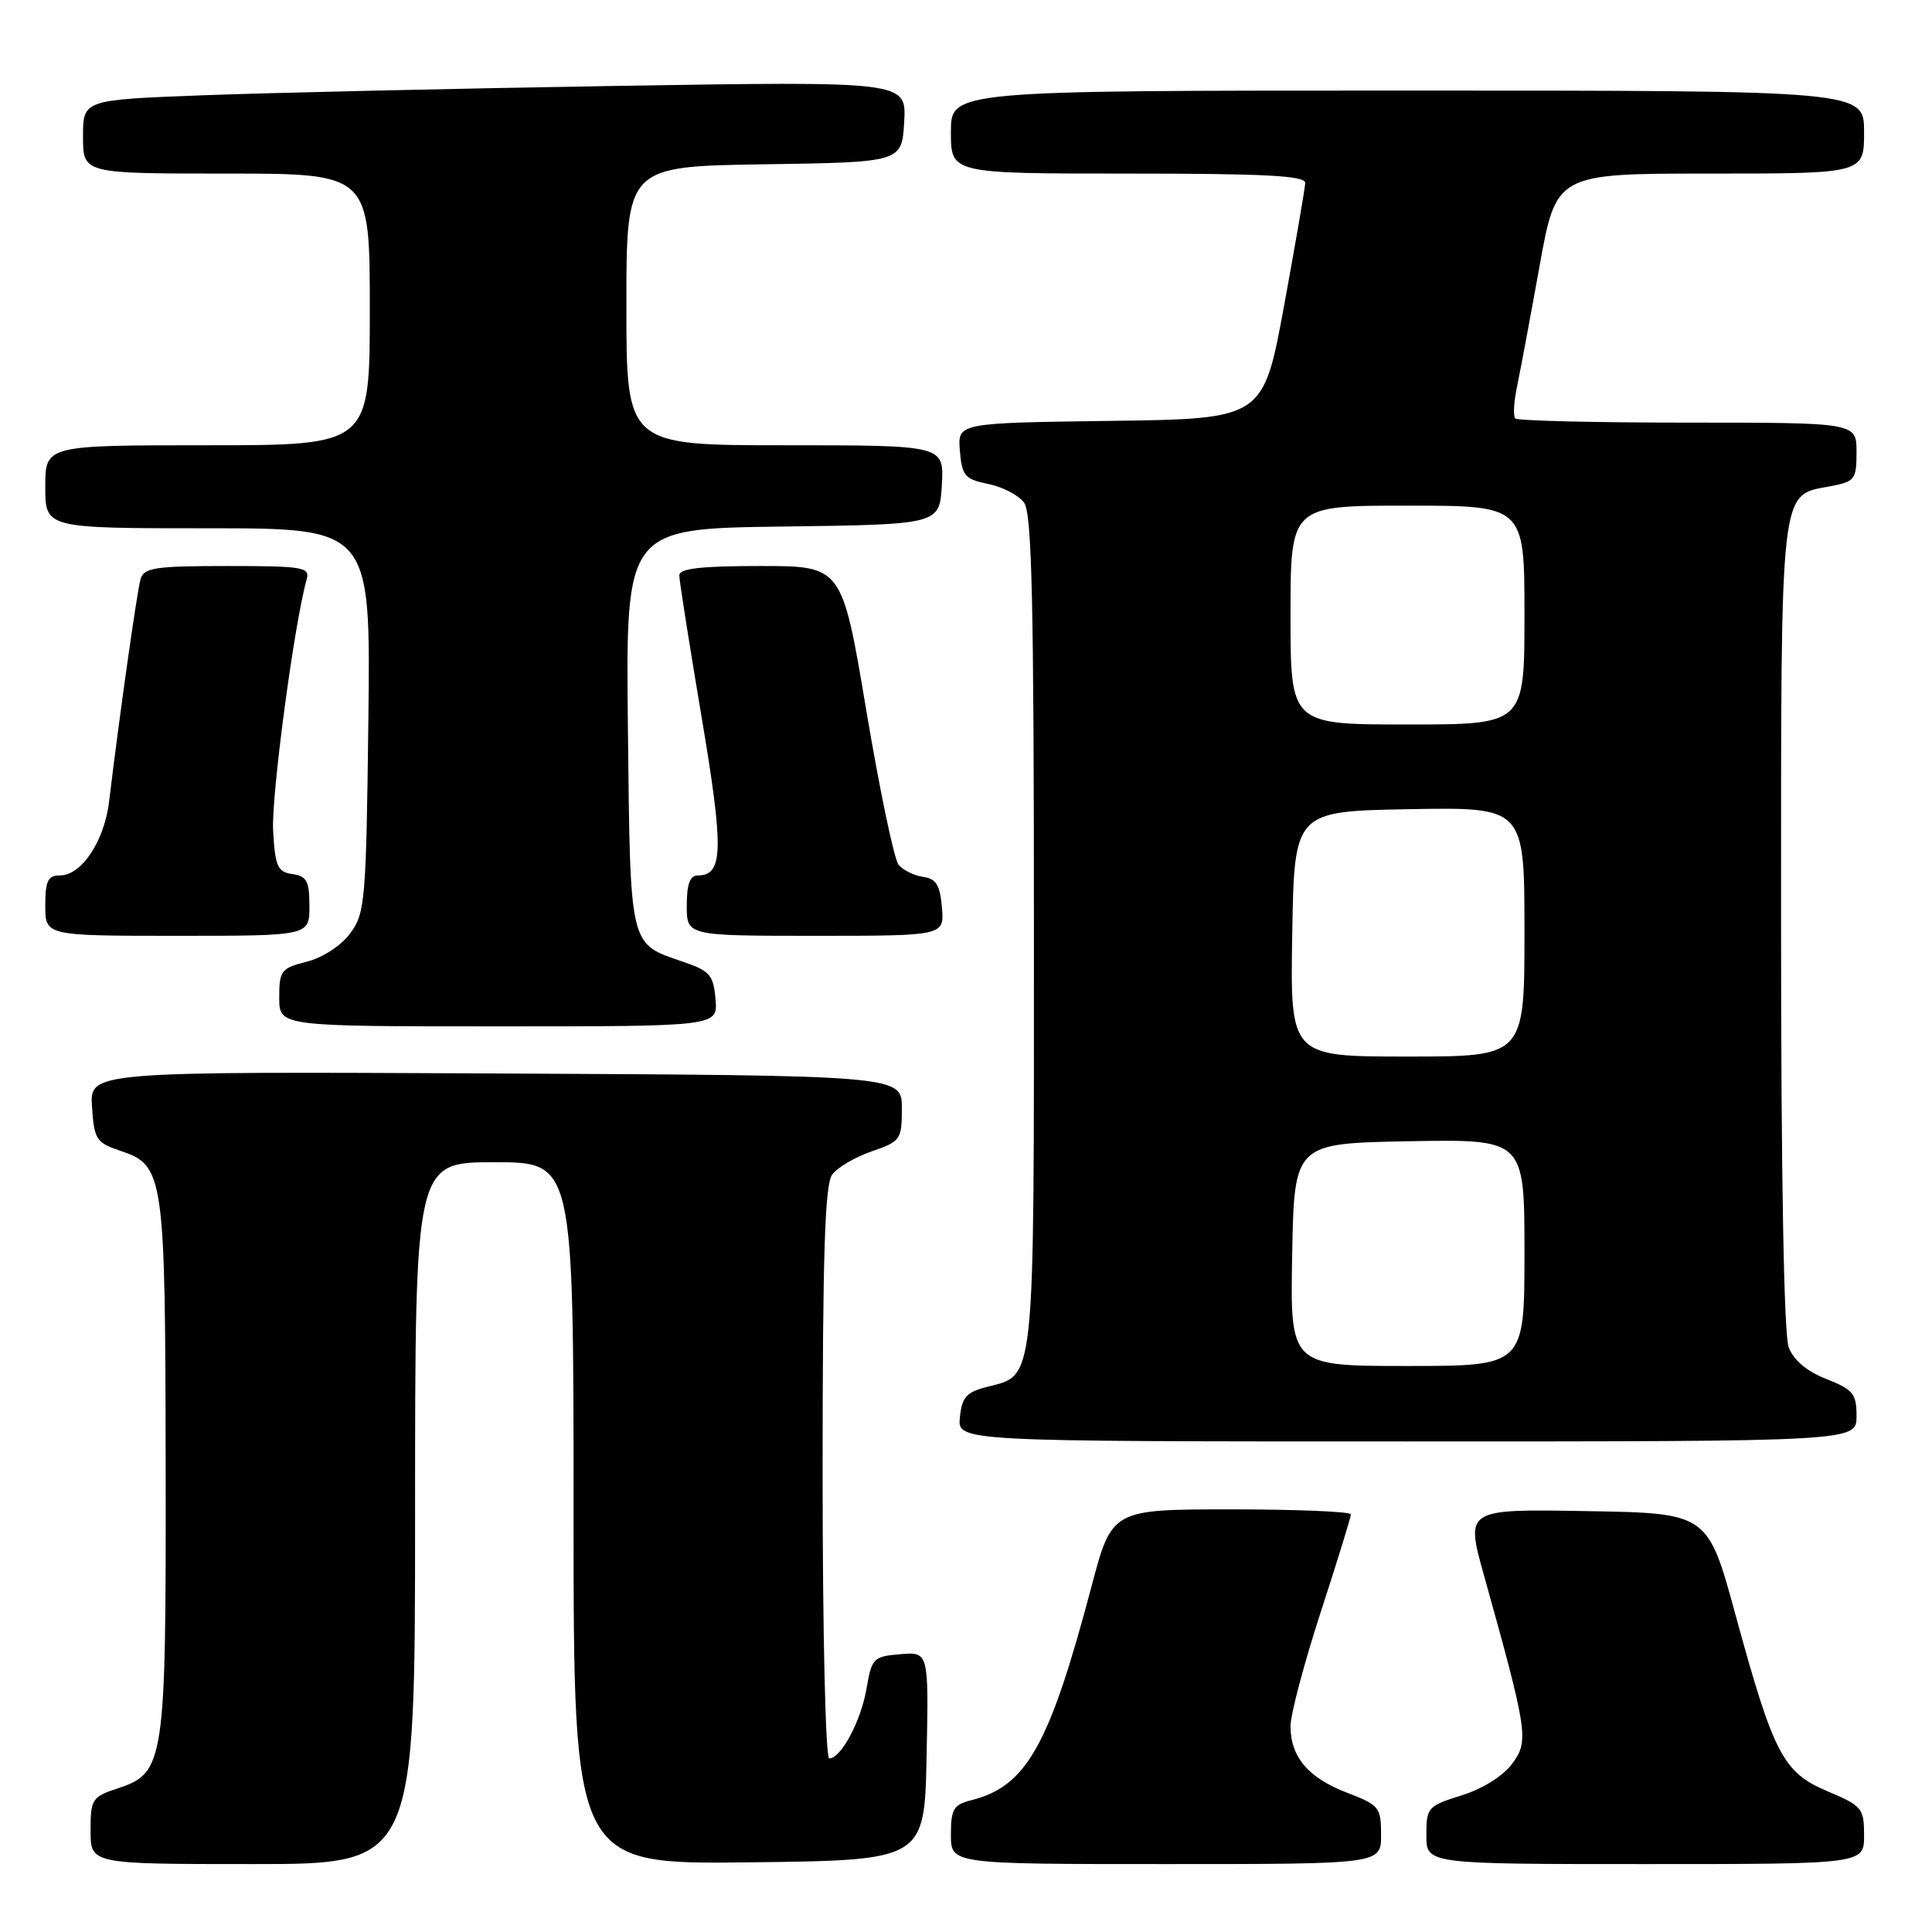 <?xml version="1.0" encoding="UTF-8" standalone="no"?>
<!DOCTYPE svg PUBLIC "-//W3C//DTD SVG 1.1//EN" "http://www.w3.org/Graphics/SVG/1.1/DTD/svg11.dtd" >
<svg xmlns="http://www.w3.org/2000/svg" xmlns:xlink="http://www.w3.org/1999/xlink" version="1.1" viewBox="0 0 256 256">
 <g >
 <path fill="currentColor"
d=" M 55.00 200.50 C 55.00 154.00 55.00 154.00 65.50 154.00 C 76.00 154.00 76.00 154.00 76.00 200.52 C 76.00 247.04 76.00 247.04 99.25 246.77 C 122.50 246.50 122.50 246.50 122.78 232.69 C 123.06 218.88 123.06 218.88 119.30 219.19 C 115.74 219.48 115.51 219.72 114.83 223.69 C 114.10 228.01 111.45 233.00 109.88 233.00 C 109.39 233.00 109.00 216.45 109.00 195.19 C 109.00 166.31 109.30 156.97 110.26 155.65 C 110.96 154.70 113.32 153.31 115.51 152.56 C 119.34 151.24 119.50 151.01 119.50 146.84 C 119.50 142.50 119.50 142.50 65.69 142.24 C 11.89 141.98 11.89 141.98 12.19 146.66 C 12.48 151.00 12.75 151.41 15.96 152.49 C 21.74 154.43 21.90 155.59 21.95 194.28 C 22.01 233.62 21.81 234.92 15.60 236.97 C 12.19 238.09 12.00 238.39 12.00 242.58 C 12.00 247.00 12.00 247.00 33.50 247.00 C 55.00 247.00 55.00 247.00 55.00 200.50 Z  M 183.00 243.14 C 183.00 239.48 182.76 239.18 178.50 237.55 C 173.37 235.59 171.00 232.81 171.00 228.73 C 171.00 227.18 172.80 220.38 175.00 213.62 C 177.20 206.86 179.00 201.03 179.00 200.66 C 179.00 200.30 171.87 200.00 163.16 200.00 C 147.33 200.00 147.33 200.00 144.62 210.25 C 139.03 231.35 136.02 236.70 128.69 238.54 C 126.35 239.13 126.00 239.72 126.00 243.11 C 126.00 247.00 126.00 247.00 154.50 247.00 C 183.00 247.00 183.00 247.00 183.00 243.14 Z  M 247.00 243.20 C 247.00 239.61 246.74 239.29 242.19 237.37 C 236.26 234.86 235.03 232.51 229.97 214.00 C 226.29 200.50 226.29 200.50 210.23 200.23 C 194.18 199.95 194.18 199.95 196.63 208.73 C 202.46 229.62 202.62 230.69 200.35 233.73 C 199.15 235.34 196.41 237.05 193.66 237.90 C 189.18 239.30 189.00 239.50 189.00 243.18 C 189.00 247.00 189.00 247.00 218.00 247.00 C 247.00 247.00 247.00 247.00 247.00 243.20 Z  M 246.00 187.65 C 246.00 184.67 245.56 184.13 242.01 182.73 C 239.41 181.71 237.66 180.24 237.01 178.52 C 236.38 176.86 236.00 155.95 236.00 122.66 C 236.00 63.65 235.77 65.70 242.53 64.43 C 245.78 63.82 246.00 63.54 246.00 59.89 C 246.00 56.00 246.00 56.00 223.67 56.00 C 211.38 56.00 201.09 55.75 200.78 55.45 C 200.48 55.15 200.59 53.24 201.02 51.20 C 201.44 49.17 202.79 41.99 204.00 35.25 C 206.21 23.00 206.21 23.00 226.61 23.00 C 247.00 23.00 247.00 23.00 247.00 17.50 C 247.00 12.00 247.00 12.00 186.50 12.00 C 126.00 12.00 126.00 12.00 126.00 17.50 C 126.00 23.00 126.00 23.00 149.50 23.00 C 167.66 23.00 172.99 23.28 172.95 24.25 C 172.92 24.94 171.66 32.25 170.15 40.50 C 167.39 55.50 167.39 55.50 147.14 55.77 C 126.88 56.04 126.88 56.04 127.19 59.74 C 127.47 63.06 127.85 63.50 130.95 64.13 C 132.85 64.51 134.99 65.63 135.70 66.61 C 136.73 68.01 137.00 79.87 137.00 123.47 C 137.00 184.29 137.23 182.11 130.71 183.79 C 128.05 184.47 127.45 185.16 127.19 187.81 C 126.87 191.00 126.87 191.00 186.44 191.00 C 246.00 191.00 246.00 191.00 246.00 187.65 Z  M 94.81 132.40 C 94.54 129.21 94.05 128.65 90.60 127.47 C 83.31 124.97 83.53 125.92 83.20 96.49 C 82.91 70.04 82.91 70.04 103.70 69.77 C 124.50 69.50 124.50 69.50 124.80 64.25 C 125.10 59.00 125.10 59.00 104.05 59.00 C 83.00 59.00 83.00 59.00 83.00 40.52 C 83.00 22.05 83.00 22.05 101.25 21.77 C 119.50 21.50 119.50 21.50 119.81 16.13 C 120.11 10.76 120.11 10.76 81.31 11.39 C 59.96 11.74 35.41 12.30 26.75 12.63 C 11.00 13.23 11.00 13.23 11.00 18.11 C 11.00 23.00 11.00 23.00 30.00 23.00 C 49.00 23.00 49.00 23.00 49.00 41.00 C 49.00 59.00 49.00 59.00 27.50 59.00 C 6.00 59.00 6.00 59.00 6.00 64.50 C 6.00 70.00 6.00 70.00 27.56 70.00 C 49.12 70.00 49.12 70.00 48.81 95.43 C 48.52 119.42 48.38 121.02 46.40 123.68 C 45.20 125.31 42.76 126.89 40.65 127.43 C 37.25 128.29 37.00 128.61 37.00 132.18 C 37.00 136.00 37.00 136.00 66.06 136.00 C 95.12 136.00 95.12 136.00 94.81 132.40 Z  M 41.00 120.07 C 41.00 116.75 40.65 116.09 38.75 115.82 C 36.78 115.54 36.46 114.83 36.19 110.07 C 35.93 105.51 38.99 82.58 40.64 76.75 C 41.09 75.16 40.13 75.00 30.13 75.00 C 20.52 75.00 19.07 75.22 18.62 76.75 C 18.16 78.36 15.80 94.99 14.46 106.18 C 13.83 111.46 10.81 116.00 7.93 116.00 C 6.35 116.00 6.00 116.72 6.00 120.00 C 6.00 124.00 6.00 124.00 23.50 124.00 C 41.00 124.00 41.00 124.00 41.00 120.07 Z  M 124.81 120.25 C 124.56 117.28 124.05 116.44 122.32 116.19 C 121.13 116.02 119.66 115.30 119.07 114.59 C 118.48 113.88 116.56 104.68 114.79 94.15 C 111.58 75.00 111.58 75.00 100.79 75.00 C 92.82 75.00 90.00 75.33 90.01 76.25 C 90.01 76.94 91.34 85.34 92.95 94.93 C 95.93 112.61 95.85 116.00 92.46 116.00 C 91.42 116.00 91.00 117.15 91.00 120.00 C 91.00 124.00 91.00 124.00 108.06 124.00 C 125.12 124.00 125.12 124.00 124.81 120.25 Z  M 171.22 166.25 C 171.50 151.50 171.50 151.50 186.75 151.22 C 202.00 150.95 202.00 150.95 202.00 165.97 C 202.00 181.00 202.00 181.00 186.47 181.00 C 170.95 181.00 170.95 181.00 171.22 166.25 Z  M 171.23 123.75 C 171.50 107.50 171.50 107.50 186.75 107.22 C 202.00 106.95 202.00 106.95 202.00 123.47 C 202.00 140.00 202.00 140.00 186.48 140.00 C 170.95 140.00 170.95 140.00 171.23 123.75 Z  M 171.00 81.50 C 171.00 67.00 171.00 67.00 186.50 67.00 C 202.00 67.00 202.00 67.00 202.00 81.50 C 202.00 96.00 202.00 96.00 186.50 96.00 C 171.00 96.00 171.00 96.00 171.00 81.50 Z "/>
</g>
</svg>